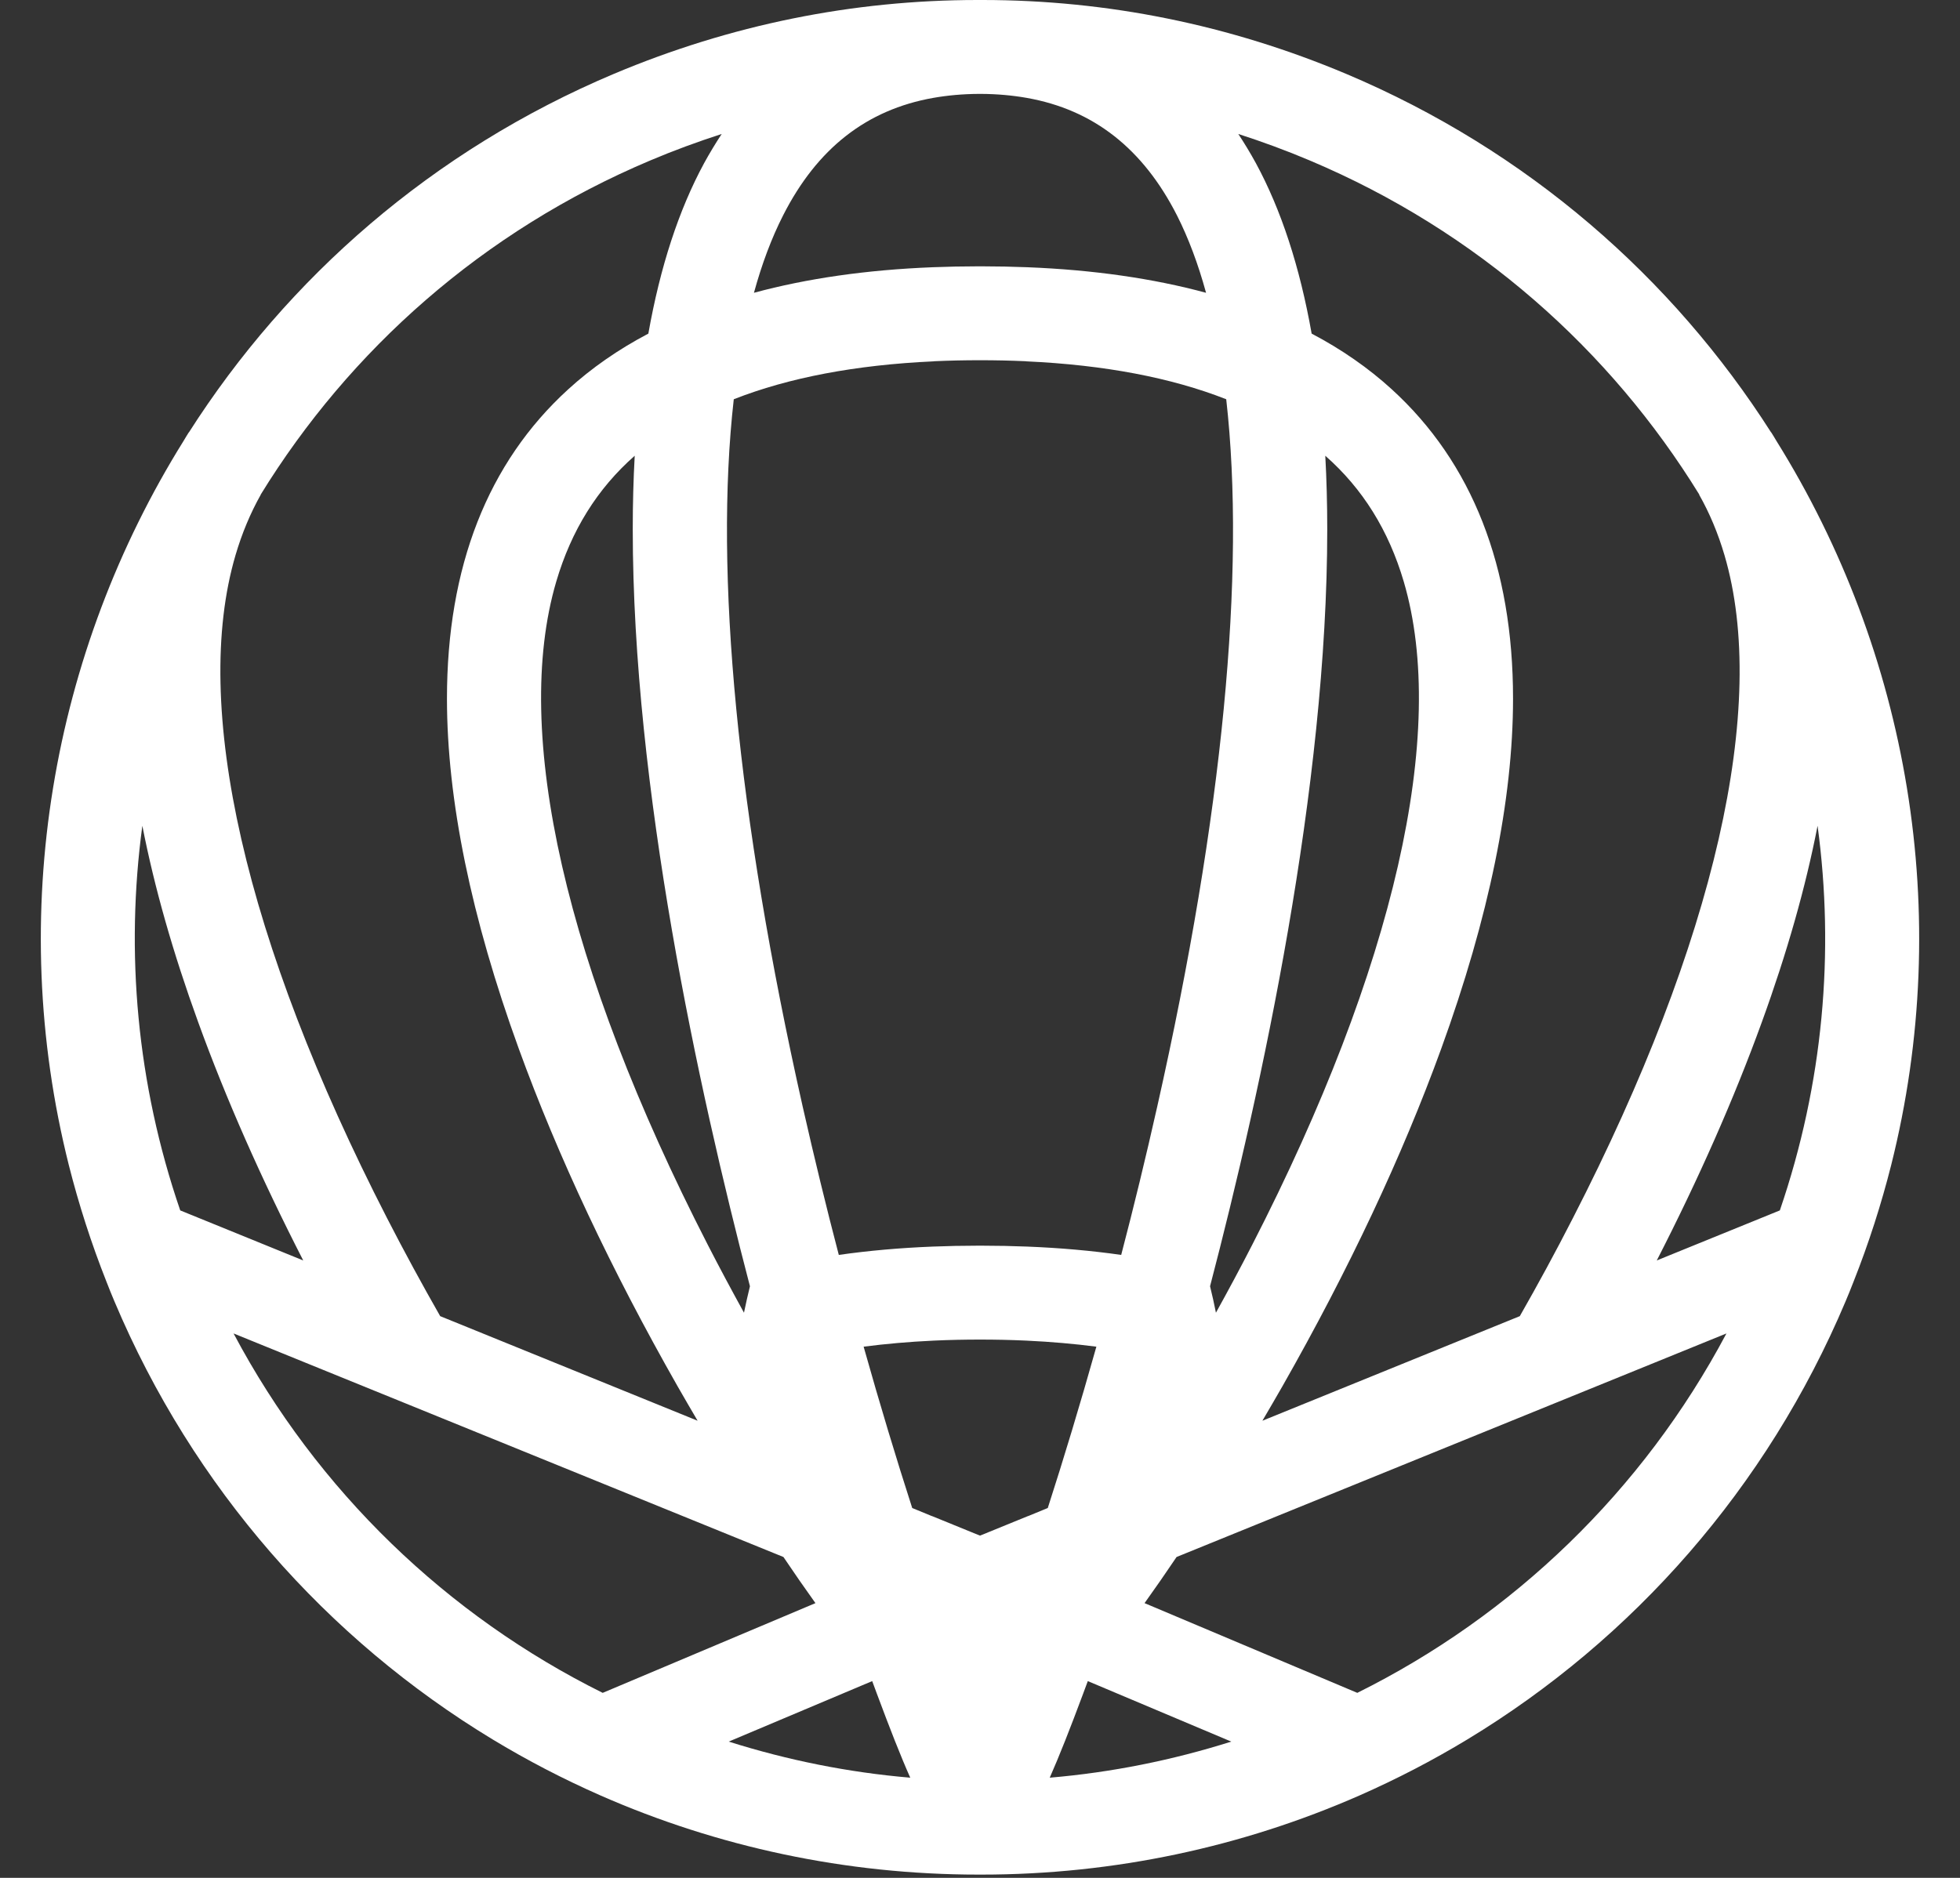<svg width="24" height="23" viewBox="0 0 24 23" fill="none" xmlns="http://www.w3.org/2000/svg">
<rect x="0" y="0" width="24" height="23" fill="#333333" stroke="none"/>
<path fill-rule="evenodd" clip-rule="evenodd" d="M21.794 14.825L20.287 15.438C20.801 14.435 21.233 13.458 21.573 12.52C21.882 11.67 22.11 10.866 22.256 10.114C22.465 11.659 22.327 13.269 21.794 14.825V14.825ZM16.62 20.734L14.015 19.635C14.145 19.453 14.276 19.265 14.407 19.07L21.14 16.332C20.114 18.265 18.522 19.789 16.62 20.734V20.734ZM12.854 21.773C12.972 21.506 13.105 21.168 13.264 20.741C13.283 20.691 13.302 20.64 13.32 20.59L15.077 21.331C14.352 21.56 13.608 21.709 12.854 21.773V21.773ZM12.599 18.565L12.577 18.573L12.028 18.797L12 18.808L11.972 18.797L11.423 18.573L11.401 18.565L11.17 18.47C10.977 17.872 10.776 17.208 10.575 16.494C10.845 16.459 11.129 16.434 11.427 16.42C11.434 16.42 11.441 16.419 11.449 16.419C11.627 16.411 11.812 16.407 12 16.407C12.188 16.407 12.372 16.411 12.551 16.419C12.559 16.419 12.565 16.42 12.573 16.42C12.87 16.434 13.155 16.459 13.425 16.494C13.224 17.208 13.023 17.872 12.83 18.47L12.599 18.565ZM8.923 21.331L10.68 20.59C10.698 20.64 10.717 20.691 10.736 20.741C10.895 21.168 11.027 21.506 11.146 21.773C10.392 21.709 9.648 21.56 8.923 21.331V21.331ZM2.86 16.332L9.593 19.07C9.724 19.265 9.855 19.453 9.985 19.635L7.38 20.734C5.478 19.789 3.886 18.265 2.86 16.332V16.332ZM1.743 10.114C1.89 10.866 2.118 11.67 2.427 12.52C2.767 13.458 3.199 14.435 3.713 15.438L2.207 14.825C1.673 13.269 1.535 11.659 1.743 10.114V10.114ZM2.884 6.799C2.963 6.531 3.066 6.285 3.193 6.059L3.192 6.058C4.28 4.29 5.908 2.832 7.963 1.965C8.251 1.843 8.543 1.736 8.837 1.641C8.762 1.755 8.69 1.874 8.622 1.998C8.312 2.57 8.084 3.268 7.939 4.086C7.572 4.279 7.244 4.507 6.958 4.768C5.972 5.667 5.473 6.942 5.473 8.557C5.473 9.795 5.769 11.238 6.353 12.846C6.83 14.159 7.484 15.55 8.297 16.979C8.378 17.12 8.46 17.262 8.542 17.401L5.39 16.12C5.171 15.736 4.952 15.334 4.737 14.915C2.999 11.526 2.341 8.644 2.884 6.799V6.799ZM9.183 15.754C9.157 15.859 9.133 15.967 9.11 16.078C8.961 15.807 8.811 15.528 8.664 15.241C6.926 11.852 6.268 8.97 6.811 7.124C6.996 6.496 7.313 5.986 7.772 5.582C7.756 5.872 7.748 6.172 7.748 6.483C7.748 9.64 8.549 13.329 9.183 15.754V15.754ZM8.985 4.89C8.987 4.89 8.988 4.889 8.99 4.888C9.659 4.626 10.473 4.47 11.427 4.426C11.434 4.425 11.441 4.425 11.449 4.424C11.627 4.416 11.812 4.412 12 4.412C12.188 4.412 12.372 4.416 12.551 4.424C12.559 4.425 12.565 4.425 12.573 4.426C13.527 4.47 14.341 4.626 15.01 4.888C15.012 4.889 15.013 4.89 15.015 4.89C15.256 7.017 14.974 9.984 14.171 13.55C14.03 14.177 13.882 14.786 13.729 15.37C13.365 15.318 12.981 15.284 12.577 15.268C12.396 15.261 12.212 15.257 12.024 15.257C12.016 15.257 12.008 15.257 12 15.257C11.992 15.257 11.984 15.257 11.976 15.257C11.788 15.257 11.604 15.261 11.423 15.268C11.019 15.284 10.635 15.318 10.271 15.37C10.118 14.786 9.97 14.177 9.828 13.55C9.026 9.984 8.744 7.017 8.985 4.89V4.89ZM9.589 2.638C10.005 1.819 10.61 1.344 11.427 1.199C11.603 1.168 11.789 1.151 11.986 1.15C11.99 1.15 11.995 1.15 12 1.15C12.005 1.15 12.01 1.15 12.014 1.15C12.21 1.151 12.397 1.168 12.573 1.199C13.39 1.344 13.995 1.819 14.412 2.638C14.552 2.915 14.671 3.232 14.768 3.586C14.118 3.41 13.387 3.305 12.577 3.273C12.396 3.266 12.212 3.262 12.024 3.262C12.016 3.262 12.008 3.262 12 3.262C11.992 3.262 11.984 3.262 11.976 3.262C11.788 3.262 11.604 3.266 11.423 3.273C10.613 3.305 9.882 3.41 9.232 3.586C9.329 3.232 9.448 2.915 9.589 2.638V2.638ZM16.228 5.582C16.687 5.986 17.004 6.496 17.189 7.124C17.732 8.97 17.074 11.852 15.336 15.241C15.189 15.528 15.039 15.807 14.889 16.078C14.867 15.967 14.843 15.859 14.817 15.754C15.451 13.329 16.252 9.64 16.252 6.483C16.252 6.172 16.244 5.872 16.228 5.582V5.582ZM16.037 1.965C18.092 2.832 19.72 4.29 20.808 6.058L20.806 6.059C20.934 6.285 21.037 6.531 21.116 6.799C21.659 8.644 21.001 11.526 19.262 14.915C19.048 15.334 18.829 15.736 18.61 16.12L15.458 17.401C15.54 17.262 15.622 17.12 15.703 16.979C16.516 15.55 17.17 14.159 17.647 12.846C18.231 11.238 18.527 9.795 18.527 8.557C18.527 6.942 18.027 5.667 17.042 4.768C16.756 4.507 16.428 4.279 16.061 4.086C15.916 3.268 15.688 2.57 15.378 1.998C15.31 1.874 15.238 1.755 15.163 1.641C15.457 1.736 15.749 1.843 16.037 1.965V1.965ZM21.752 5.4C21.731 5.365 21.71 5.329 21.688 5.295L21.687 5.296C20.479 3.402 18.706 1.843 16.484 0.905C15.06 0.305 13.561 0 12.028 0C12.024 0 12.02 0 12.015 0C12.011 0 12.006 0 12.002 0C12.002 0 12.001 0 12 0C11.999 0 11.998 0 11.998 0C11.994 0 11.989 0 11.985 0C11.98 0 11.976 0 11.972 0C10.439 0 8.94 0.305 7.516 0.905C5.294 1.843 3.521 3.402 2.313 5.296L2.312 5.295C2.29 5.329 2.269 5.365 2.248 5.4C0.635 7.989 0.068 11.186 0.843 14.271C0.964 14.75 1.117 15.227 1.304 15.699C1.335 15.78 1.368 15.86 1.402 15.941C2.365 18.225 4.005 20.076 6.03 21.303C6.456 21.561 6.899 21.791 7.356 21.992C8.784 22.619 10.353 22.96 11.981 22.96C11.987 22.96 11.994 22.96 12 22.96C12.006 22.96 12.013 22.96 12.019 22.96C13.647 22.96 15.215 22.619 16.644 21.992C17.101 21.791 17.544 21.561 17.97 21.303C19.995 20.076 21.634 18.225 22.598 15.941C22.632 15.86 22.665 15.78 22.696 15.699C22.883 15.227 23.036 14.75 23.157 14.271C23.932 11.186 23.365 7.989 21.752 5.4V5.4Z" fill="white"/>
</svg>
